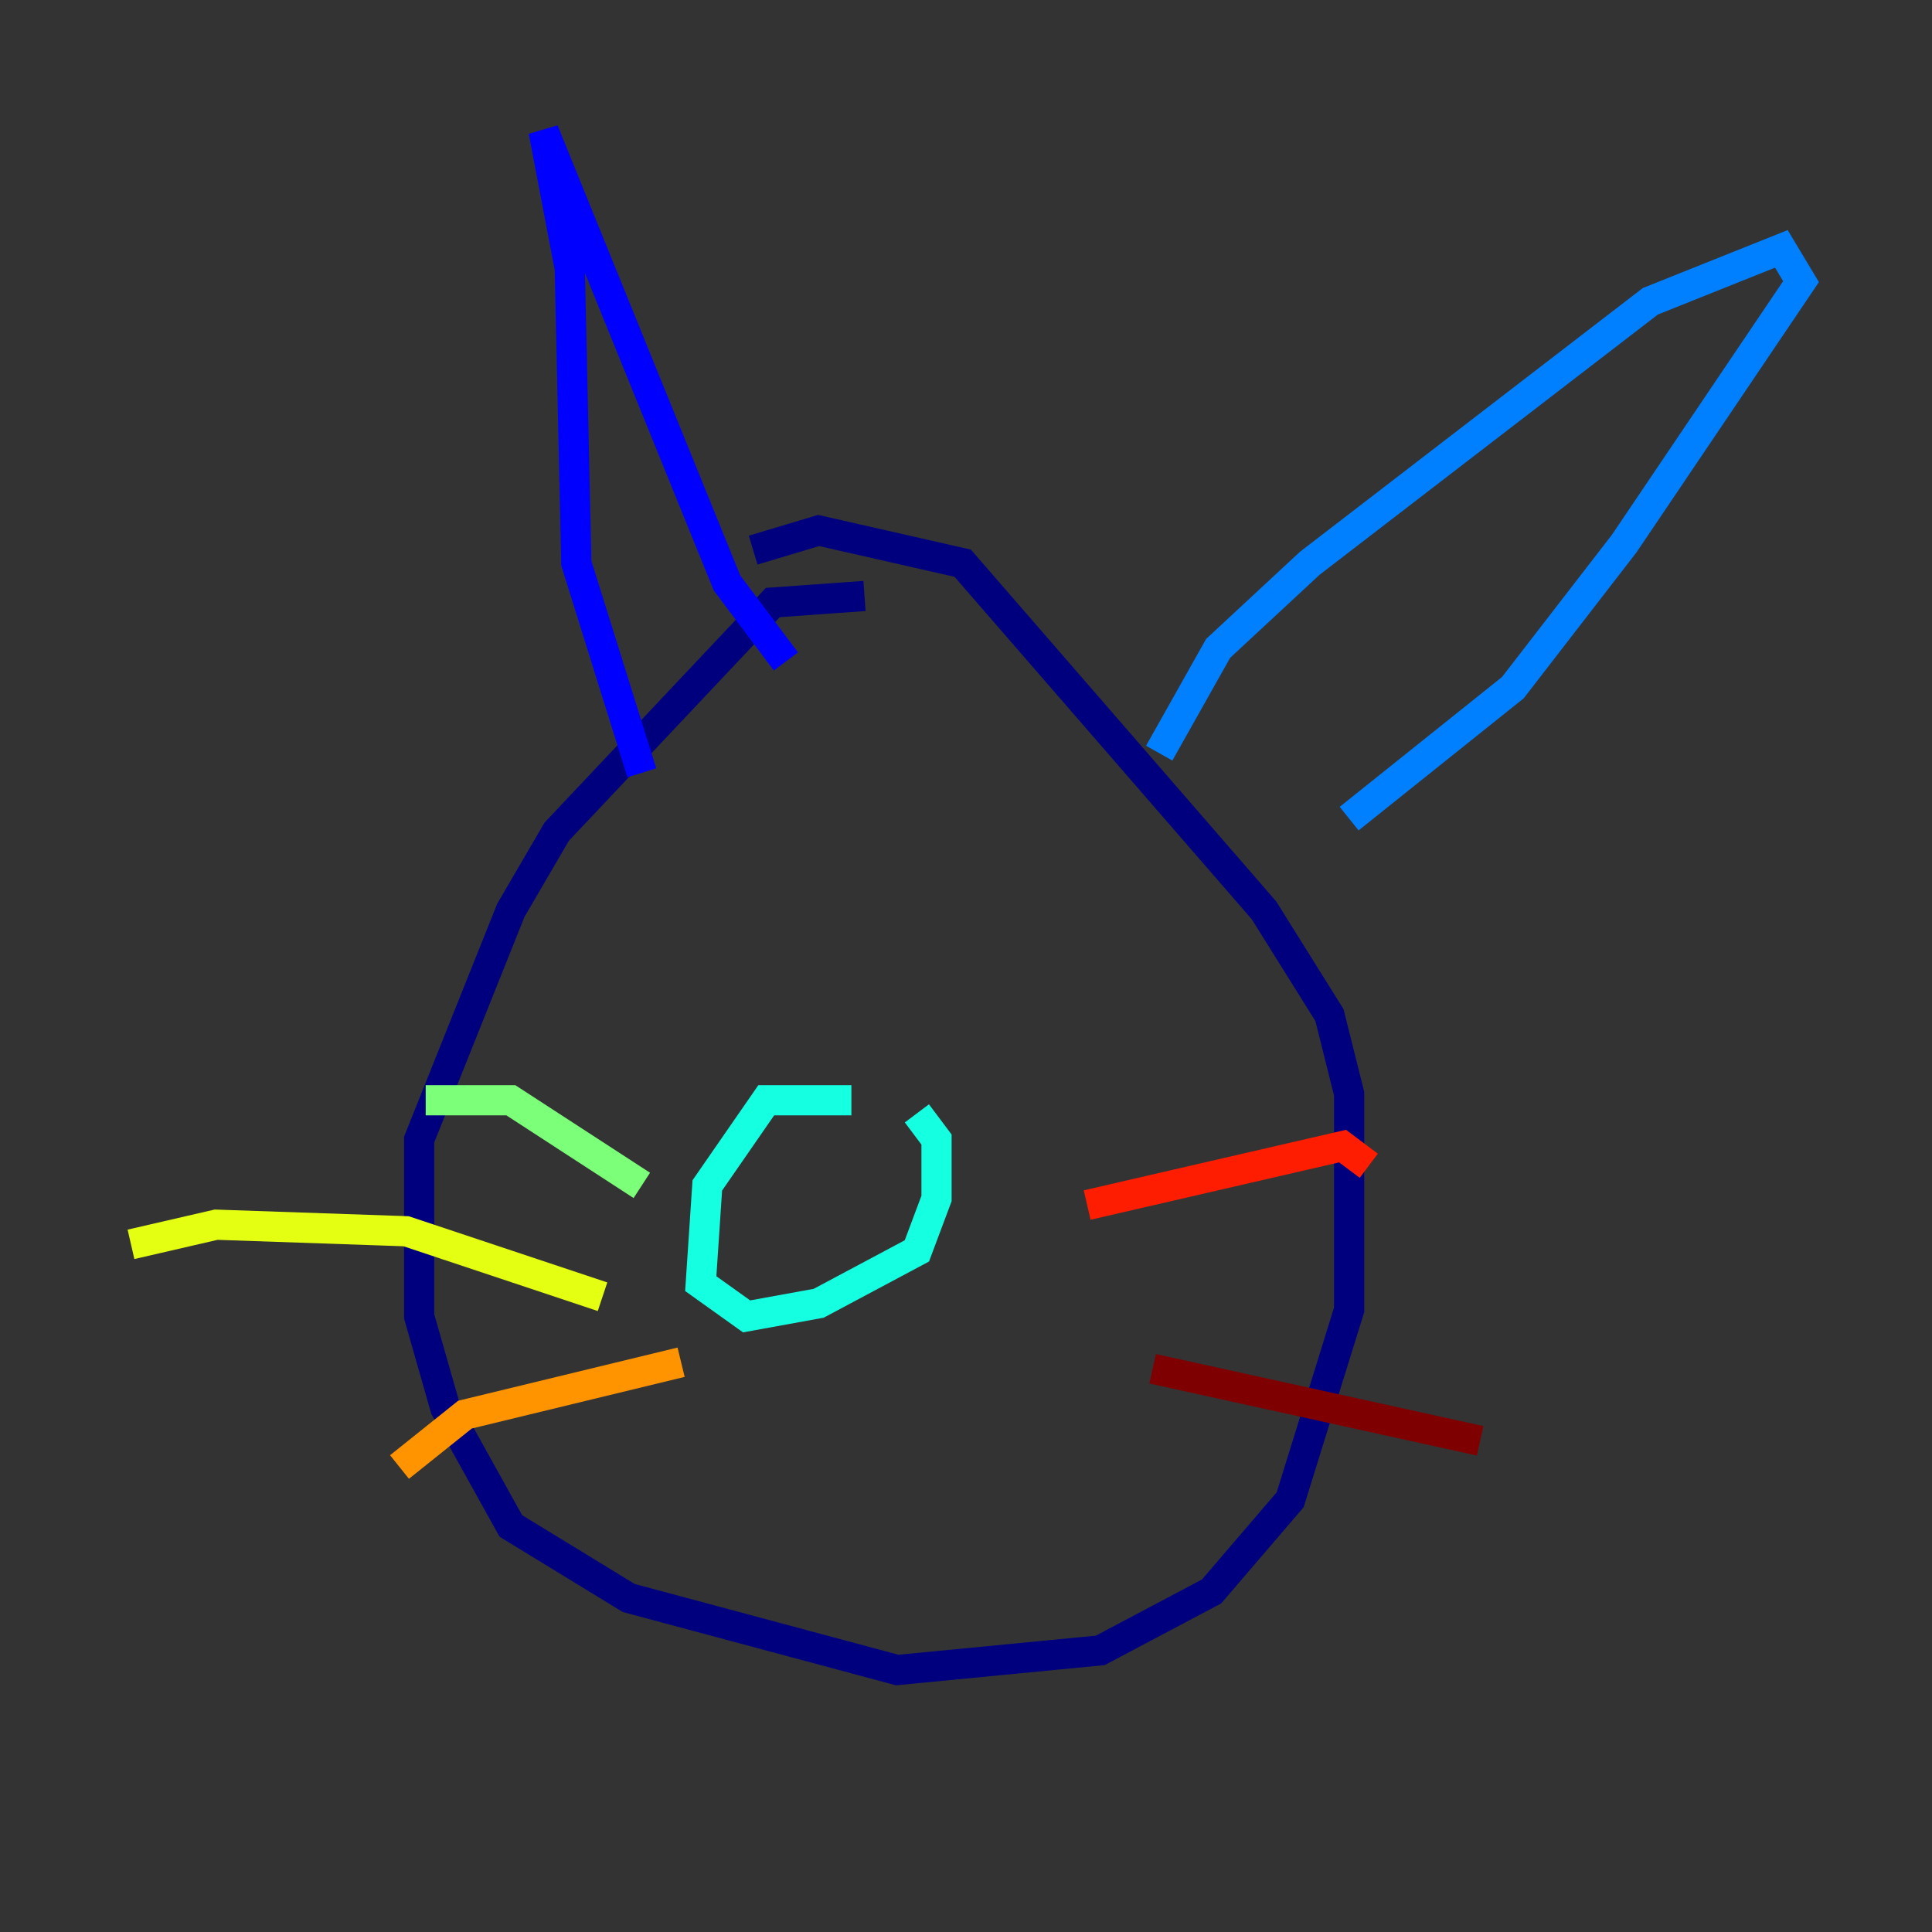 <?xml version="1.0" encoding="utf-8" ?>
<svg baseProfile="tiny" height="128" version="1.2" viewBox="0,0,128,128" width="128" xmlns="http://www.w3.org/2000/svg" xmlns:ev="http://www.w3.org/2001/xml-events" xmlns:xlink="http://www.w3.org/1999/xlink"><rect x="0" y="0" width="128" height="128" fill="#333333" stroke="none"/><defs /><polyline fill="none" points="57.275,39.485 51.2,39.919 36.881,55.105 33.844,60.312 27.77,75.498 27.77,87.214 29.505,93.288 33.844,101.098 41.654,105.871 59.444,110.644 72.895,109.342 80.271,105.437 85.478,99.363 89.383,86.78 89.383,72.461 88.081,67.254 83.742,60.312 63.783,37.315 54.237,35.146 49.898,36.447" stroke="#00007f" stroke-width="2" /><polyline fill="none" points="42.522,51.2 38.183,37.315 37.749,17.79 36.014,8.678 48.163,38.617 52.068,43.824" stroke="#0000ff" stroke-width="2" /><polyline fill="none" points="76.8,49.898 80.705,42.956 86.78,37.315 109.342,19.959 118.02,16.488 119.322,18.658 107.607,36.014 100.231,45.559 89.383,54.237" stroke="#0080ff" stroke-width="2" /><polyline fill="none" points="56.407,72.895 50.766,72.895 46.861,78.536 46.427,85.044 49.464,87.214 54.237,86.346 60.746,82.875 62.047,79.403 62.047,75.498 60.746,73.763" stroke="#15ffe1" stroke-width="2" /><polyline fill="none" points="42.522,78.536 33.844,72.895 28.203,72.895" stroke="#7cff79" stroke-width="2" /><polyline fill="none" points="39.919,85.912 26.902,81.573 14.319,81.139 8.678,82.441" stroke="#e4ff12" stroke-width="2" /><polyline fill="none" points="45.125,90.251 30.807,93.722 26.468,97.193" stroke="#ff9400" stroke-width="2" /><polyline fill="none" points="72.027,79.837 88.949,75.932 90.685,77.234" stroke="#ff1d00" stroke-width="2" /><polyline fill="none" points="76.366,90.685 98.061,95.458" stroke="#7f0000" stroke-width="2" /></svg>